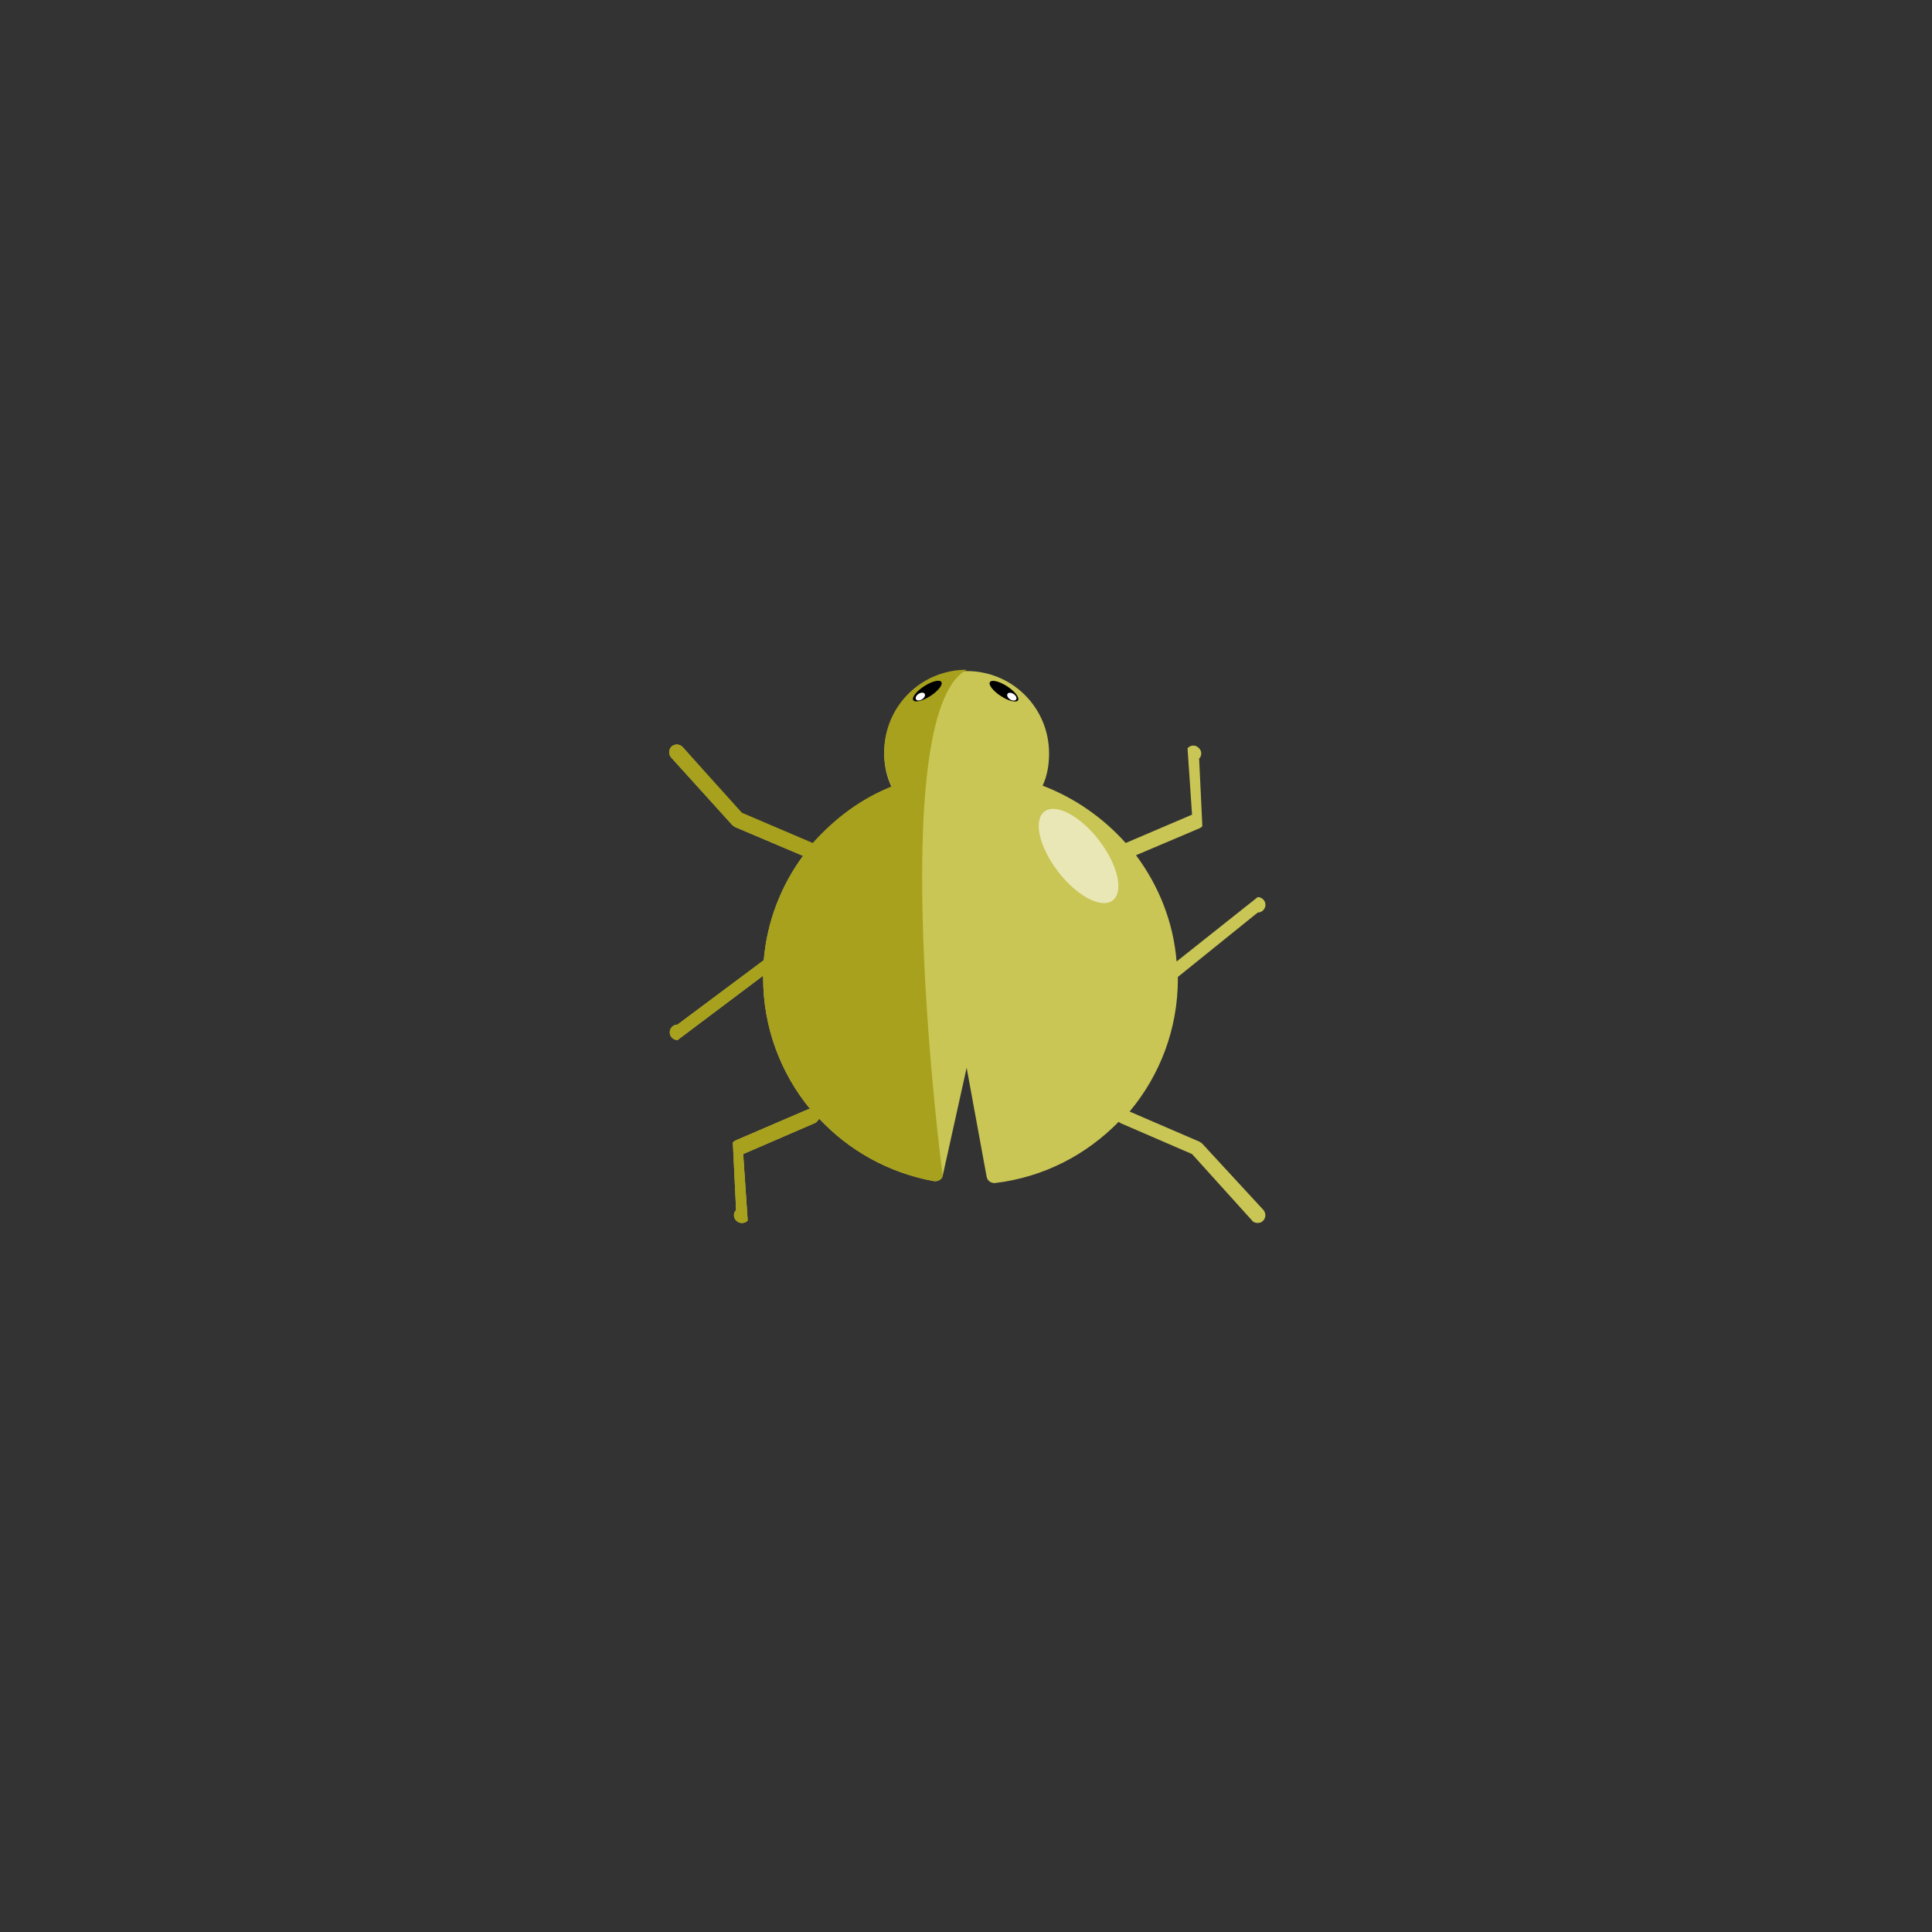 <svg version="1.1" id="Layer_1" xmlns="http://www.w3.org/2000/svg" x="0" y="0" viewBox="0 0 300 300" xml:space="preserve"><rect x="0" y="0" width="300" height="300" fill="#333333" stroke="none"/><style>.st3{fill:#fff}</style><path d="M186.7 177.6c-.1-.1-.3-.2-.4-.3l-10.9-4.7c4.7-5.6 7.5-12.8 7.5-20.6v-.3l12.4-10c.7 0 1.2-.6 1.2-1.2 0-.7-.6-1.2-1.2-1.2l-12.6 10c-.5-6.2-2.8-11.8-6.3-16.5l9.9-4.2c.2-.1.3-.2.4-.3l-.5-10.5c.5-.5.4-1.3-.1-1.7-.5-.5-1.3-.4-1.7.1l.7 10.3-10.3 4.4c-3.5-3.9-7.9-7-12.9-8.9.7-1.5 1-3.2 1-5 0-7.1-5.7-12.8-12.8-12.8s-12.8 5.7-12.8 12.8c0 1.9.4 3.7 1.2 5.3-4.8 1.9-8.9 5-12.3 8.8l-11-4.7L106 116c-.5-.5-1.2-.5-1.7-.1-.5.5-.5 1.2-.1 1.7l9.5 10.5c.1.1.3.2.4.3l10.6 4.5c-3.4 4.6-5.6 10.2-6.1 16.2l-13.4 10c-.7 0-1.2.6-1.2 1.2 0 .7.6 1.2 1.2 1.2l13.3-10v.3c0 7.7 2.7 14.8 7.3 20.4h-.2l-11.4 4.9c-.2.1-.3.2-.4.3l.5 10.5c-.5.5-.4 1.3.1 1.7.2.2.5.3.8.3s.7-.1.9-.4l-.7-10.3 11.1-4.8c.3-.1.5-.4.7-.7 4.6 4.9 10.7 8.4 17.8 9.7.7.1 1.3-.3 1.4-.9l3.7-16.7 3.1 16.9c.1.6.6 1 1.2 1h.1c7.6-.9 14.2-4.4 19.2-9.5.1.1.2.1.3.2l11.1 4.8 9.3 10.3c.2.3.6.4.9.4.3 0 .6-.1.8-.3.5-.5.5-1.2.1-1.7l-9.5-10.3z" fill="#c9c655"/><ellipse transform="rotate(-37.599 167.514 132.939)" cx="167.5" cy="132.9" rx="4" ry="8.7" fill="#eae7b7"/><path d="M150.1 104c-7.1 0-12.8 5.7-12.8 12.8 0 1.9.4 3.7 1.2 5.3-4.8 1.9-8.9 5-12.3 8.8l-11-4.7L106 116c-.5-.5-1.2-.5-1.7-.1-.5.5-.5 1.2-.1 1.7l9.5 10.5c.1.1.3.2.4.3l10.6 4.5c-3.4 4.6-5.6 10.2-6.1 16.2l-13.4 10c-.7 0-1.2.6-1.2 1.2 0 .7.6 1.2 1.2 1.2l13.3-10v.3c0 7.7 2.7 14.8 7.3 20.4h-.2l-11.4 4.9c-.2.1-.3.2-.4.3l.5 10.5c-.5.5-.4 1.3.1 1.7.2.2.5.3.8.3s.7-.1.9-.4l-.7-10.3 11.1-4.8c.3-.1.5-.4.7-.7 4.6 4.9 10.7 8.4 17.8 9.7.7.1 1.3-.3 1.4-.9-.1.3-9.2-71.5 3.7-78.5z" fill="#a8a11d"/><g><ellipse transform="rotate(-57.023 155.923 107.315)" cx="155.9" cy="107.3" rx=".9" ry="2.6"/><ellipse transform="rotate(-56.982 157.09 108.175)" class="st3" cx="157.1" cy="108.2" rx=".5" ry=".8"/></g><g><ellipse transform="rotate(-32.976 144.014 107.316)" cx="144" cy="107.3" rx="2.6" ry=".9"/><ellipse transform="rotate(-33.018 142.841 108.17)" class="st3" cx="142.9" cy="108.2" rx=".8" ry=".5"/></g></svg>